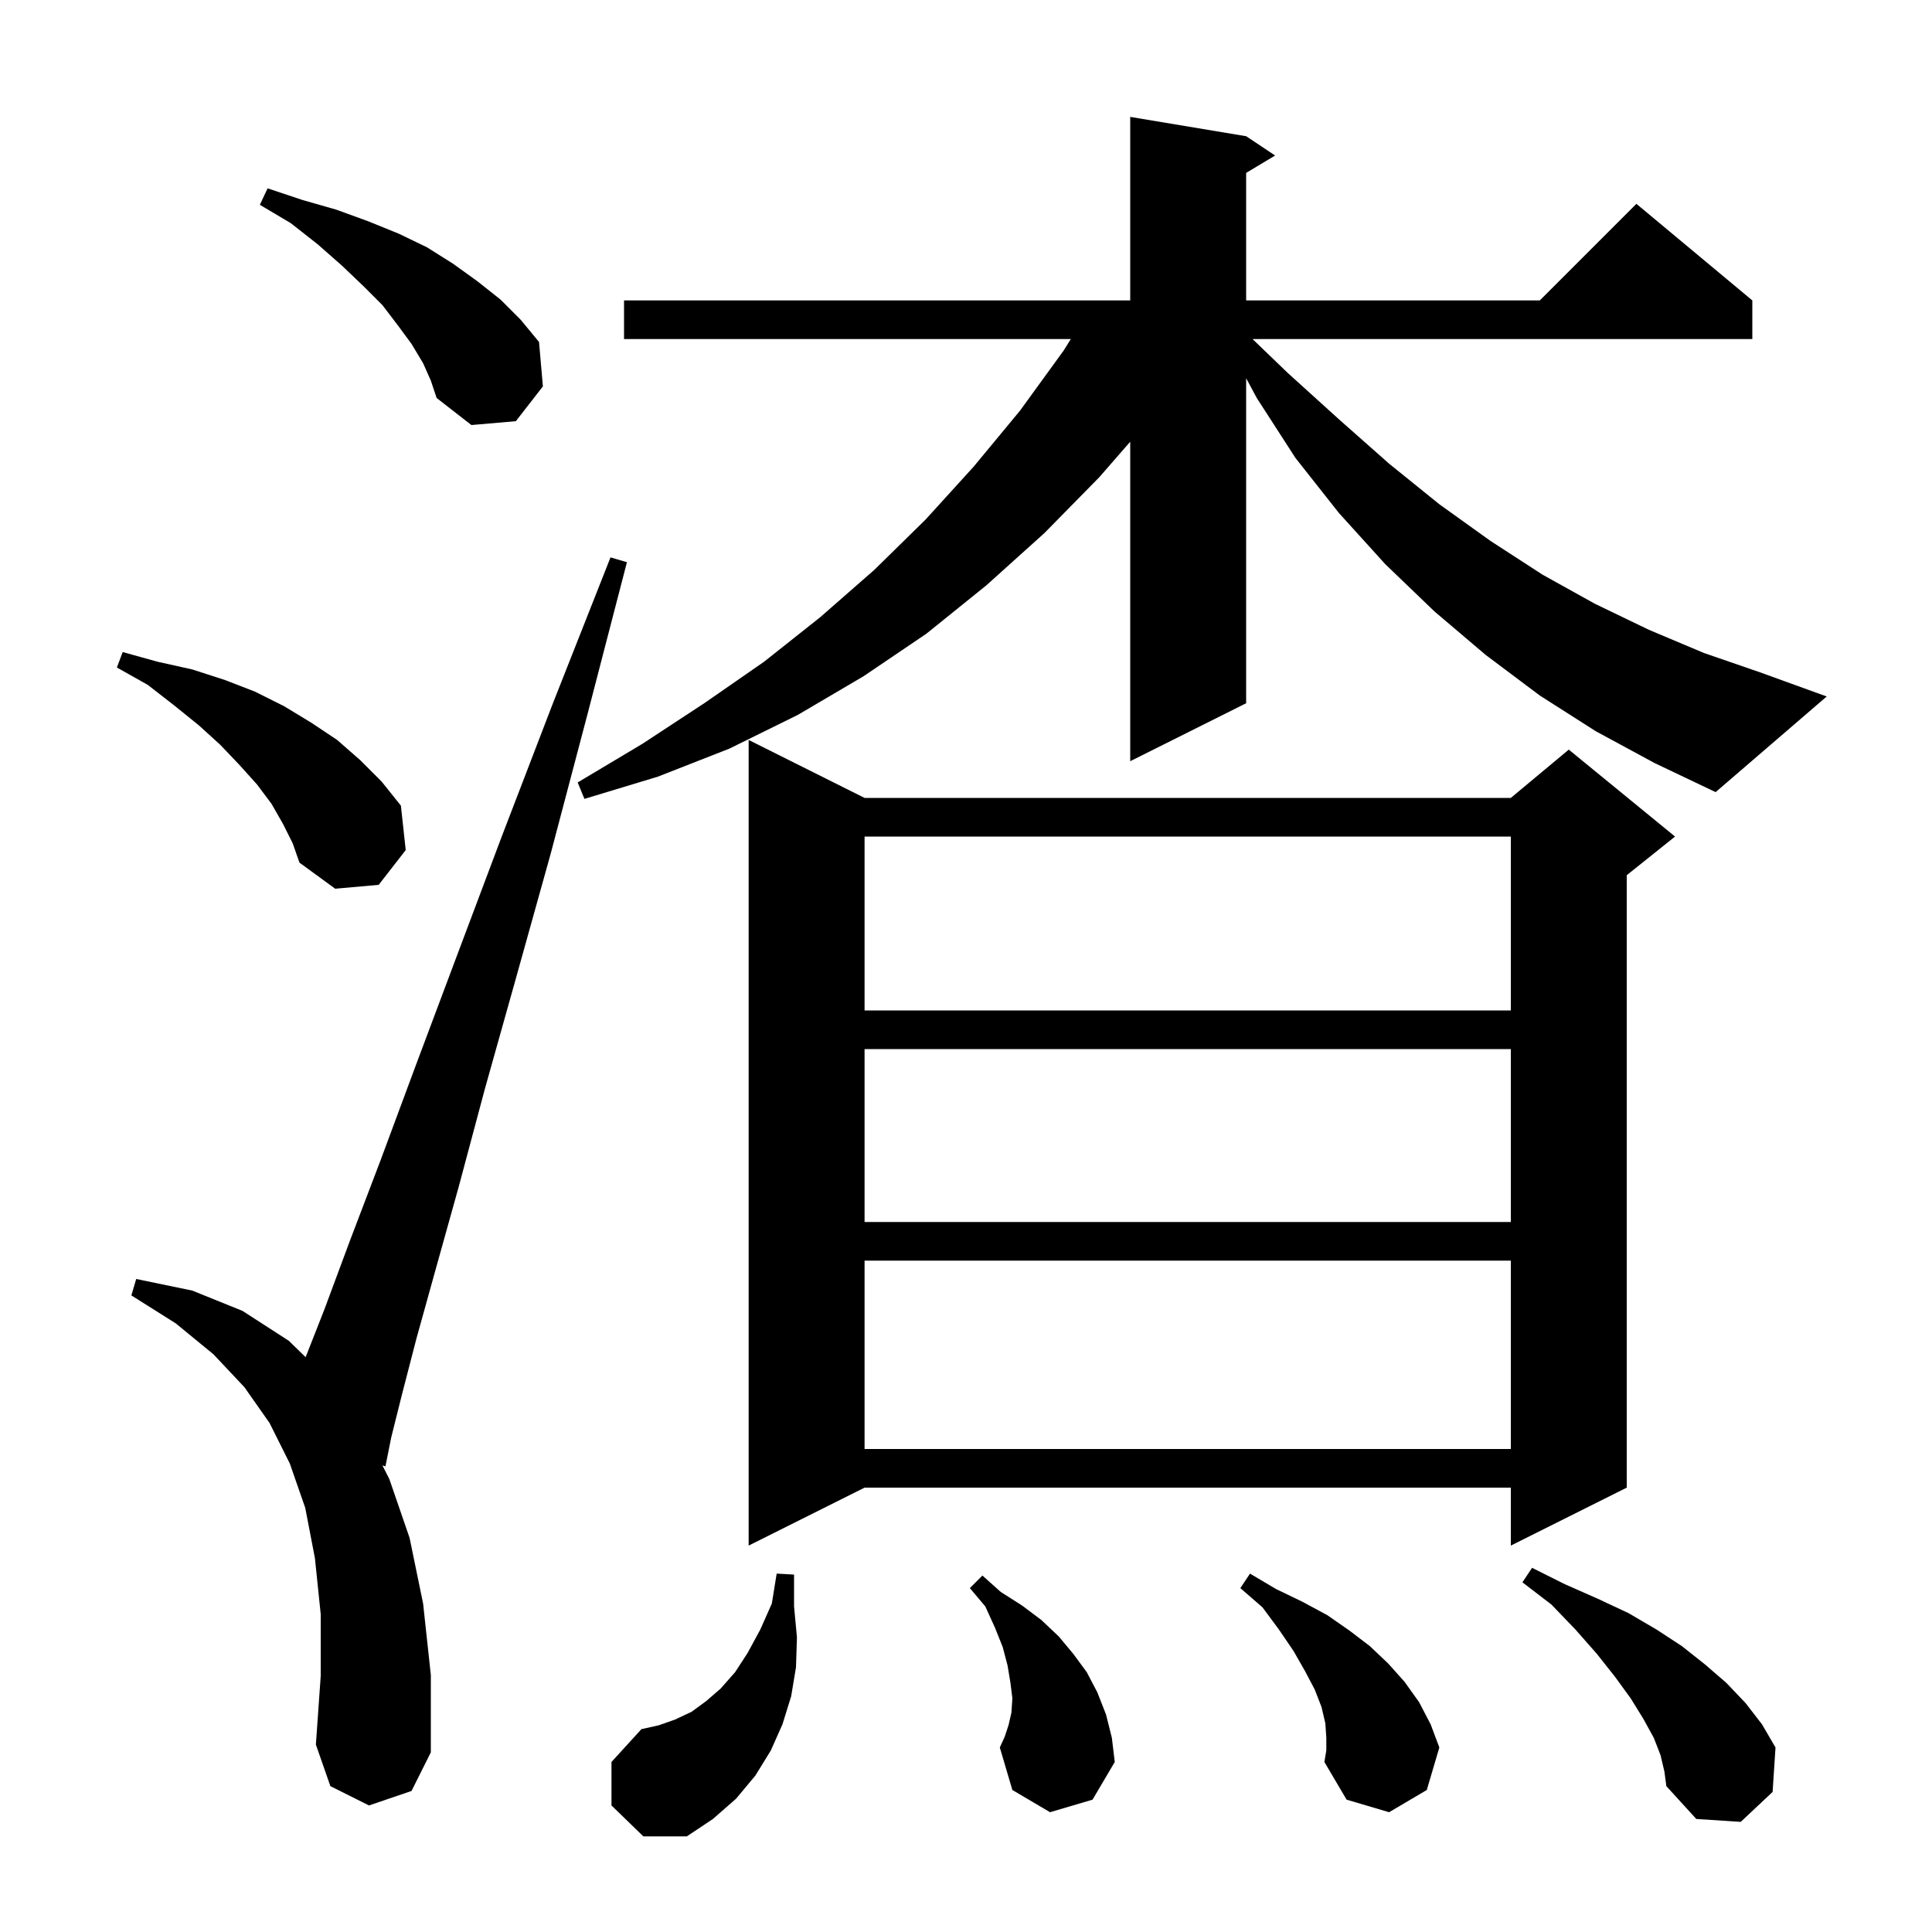 <svg xmlns="http://www.w3.org/2000/svg" xmlns:xlink="http://www.w3.org/1999/xlink" version="1.1" baseProfile="full" viewBox="0 0 200 200" width="200" height="200">
<g fill="black">
<path d="M 63.3 186.9 L 63.3 182.4 L 66.4 179.0 L 68.2 178.6 L 69.9 178.0 L 71.6 177.2 L 73.1 176.1 L 74.6 174.8 L 76.1 173.1 L 77.4 171.1 L 78.7 168.7 L 79.9 166.0 L 80.4 162.9 L 82.2 163.0 L 82.2 166.3 L 82.5 169.5 L 82.4 172.6 L 81.9 175.6 L 81.0 178.5 L 79.8 181.2 L 78.2 183.8 L 76.2 186.2 L 73.8 188.3 L 71.1 190.1 L 66.6 190.1 Z M 171.9 181.7 L 171.2 179.9 L 170.1 177.9 L 168.8 175.8 L 167.2 173.6 L 165.3 171.2 L 163.1 168.7 L 160.6 166.1 L 157.6 163.8 L 158.6 162.3 L 162.0 164.0 L 165.4 165.5 L 168.6 167.0 L 171.5 168.7 L 174.1 170.4 L 176.5 172.3 L 178.7 174.2 L 180.7 176.3 L 182.4 178.5 L 183.8 180.9 L 183.5 185.5 L 180.2 188.6 L 175.6 188.3 L 172.5 184.9 L 172.3 183.4 Z M 137.3 179.9 L 137.2 178.4 L 136.8 176.7 L 136.1 174.9 L 135.1 173.0 L 133.9 170.9 L 132.4 168.7 L 130.7 166.4 L 128.4 164.4 L 129.4 162.9 L 132.1 164.5 L 134.8 165.8 L 137.4 167.2 L 139.7 168.8 L 141.8 170.4 L 143.7 172.2 L 145.4 174.1 L 146.9 176.2 L 148.1 178.5 L 149.0 180.9 L 147.7 185.3 L 143.8 187.6 L 139.4 186.3 L 137.1 182.4 L 137.3 181.2 Z M 108.7 187.6 L 104.8 185.3 L 103.5 180.9 L 104.0 179.8 L 104.4 178.6 L 104.7 177.3 L 104.8 175.8 L 104.6 174.2 L 104.3 172.4 L 103.8 170.5 L 103.0 168.5 L 102.0 166.3 L 100.4 164.4 L 101.7 163.1 L 103.6 164.8 L 105.8 166.2 L 107.8 167.7 L 109.6 169.4 L 111.1 171.2 L 112.5 173.1 L 113.6 175.2 L 114.5 177.5 L 115.1 179.9 L 115.4 182.4 L 113.1 186.3 Z M 38.2 186.9 L 34.2 184.9 L 32.7 180.6 L 33.2 173.5 L 33.2 167.1 L 32.6 161.3 L 31.6 156.1 L 30.0 151.5 L 27.9 147.3 L 25.3 143.6 L 22.1 140.2 L 18.2 137.0 L 13.6 134.1 L 14.1 132.4 L 19.9 133.6 L 25.1 135.7 L 29.9 138.8 L 31.638 140.495 L 33.6 135.5 L 36.2 128.5 L 39.4 120.1 L 43.0 110.4 L 47.2 99.2 L 51.9 86.7 L 57.2 72.9 L 63.2 57.7 L 64.9 58.2 L 60.8 74.0 L 57.0 88.4 L 53.4 101.3 L 50.2 112.7 L 47.5 122.8 L 45.1 131.4 L 43.1 138.6 L 41.6 144.4 L 40.5 148.8 L 39.9 151.8 L 39.586 151.698 L 40.3 153.1 L 42.4 159.2 L 43.8 166.0 L 44.6 173.4 L 44.6 181.4 L 42.6 185.4 Z M 89.5 82.6 L 156.4 82.6 L 162.4 77.6 L 173.4 86.6 L 168.4 90.6 L 168.4 154.0 L 156.4 160.0 L 156.4 154.0 L 89.5 154.0 L 77.5 160.0 L 77.5 76.6 Z M 89.5 130.5 L 89.5 150.0 L 156.4 150.0 L 156.4 130.5 Z M 89.5 108.6 L 89.5 126.5 L 156.4 126.5 L 156.4 108.6 Z M 89.5 86.6 L 89.5 104.6 L 156.4 104.6 L 156.4 86.6 Z M 29.3 85.3 L 28.1 83.2 L 26.6 81.2 L 24.8 79.2 L 22.8 77.1 L 20.6 75.1 L 18.0 73.0 L 15.3 70.9 L 12.1 69.1 L 12.7 67.5 L 16.3 68.5 L 19.9 69.3 L 23.3 70.4 L 26.4 71.6 L 29.4 73.1 L 32.2 74.8 L 34.9 76.6 L 37.3 78.7 L 39.5 80.9 L 41.5 83.4 L 42.0 88.0 L 39.2 91.6 L 34.7 92.0 L 31.0 89.3 L 30.3 87.3 Z M 165.2 75.7 L 159.4 72.0 L 153.8 67.8 L 148.5 63.3 L 143.4 58.4 L 138.6 53.1 L 134.1 47.4 L 130.1 41.2 L 129.0 39.153 L 129.0 72.8 L 117.0 78.8 L 117.0 45.726 L 113.8 49.4 L 108.1 55.2 L 102.1 60.6 L 95.9 65.6 L 89.4 70.0 L 82.6 74.0 L 75.5 77.5 L 68.1 80.4 L 60.5 82.7 L 59.8 81.0 L 66.5 77.0 L 72.9 72.8 L 79.1 68.5 L 84.9 63.9 L 90.5 59.0 L 95.8 53.8 L 100.8 48.3 L 105.6 42.5 L 110.1 36.3 L 110.85 35.1 L 64.6 35.1 L 64.6 31.1 L 117.0 31.1 L 117.0 12.1 L 129.0 14.1 L 132.0 16.1 L 129.0 17.9 L 129.0 31.1 L 159.4 31.1 L 169.4 21.1 L 181.4 31.1 L 181.4 35.1 L 129.665 35.1 L 133.3 38.6 L 138.6 43.4 L 143.8 48.0 L 149.0 52.2 L 154.3 56.0 L 159.7 59.5 L 165.1 62.5 L 170.7 65.2 L 176.4 67.6 L 182.2 69.6 L 189.1 72.1 L 177.6 82.0 L 171.3 79.0 Z M 43.8 37.6 L 42.6 35.6 L 41.2 33.7 L 39.6 31.6 L 37.6 29.6 L 35.4 27.5 L 32.9 25.3 L 30.1 23.1 L 26.9 21.2 L 27.7 19.5 L 31.3 20.7 L 34.8 21.7 L 38.1 22.9 L 41.3 24.2 L 44.2 25.6 L 46.9 27.3 L 49.4 29.1 L 51.8 31.0 L 53.9 33.1 L 55.8 35.4 L 56.2 40.0 L 53.4 43.6 L 48.8 44.0 L 45.2 41.2 L 44.6 39.4 Z " />
</g>
</svg>

